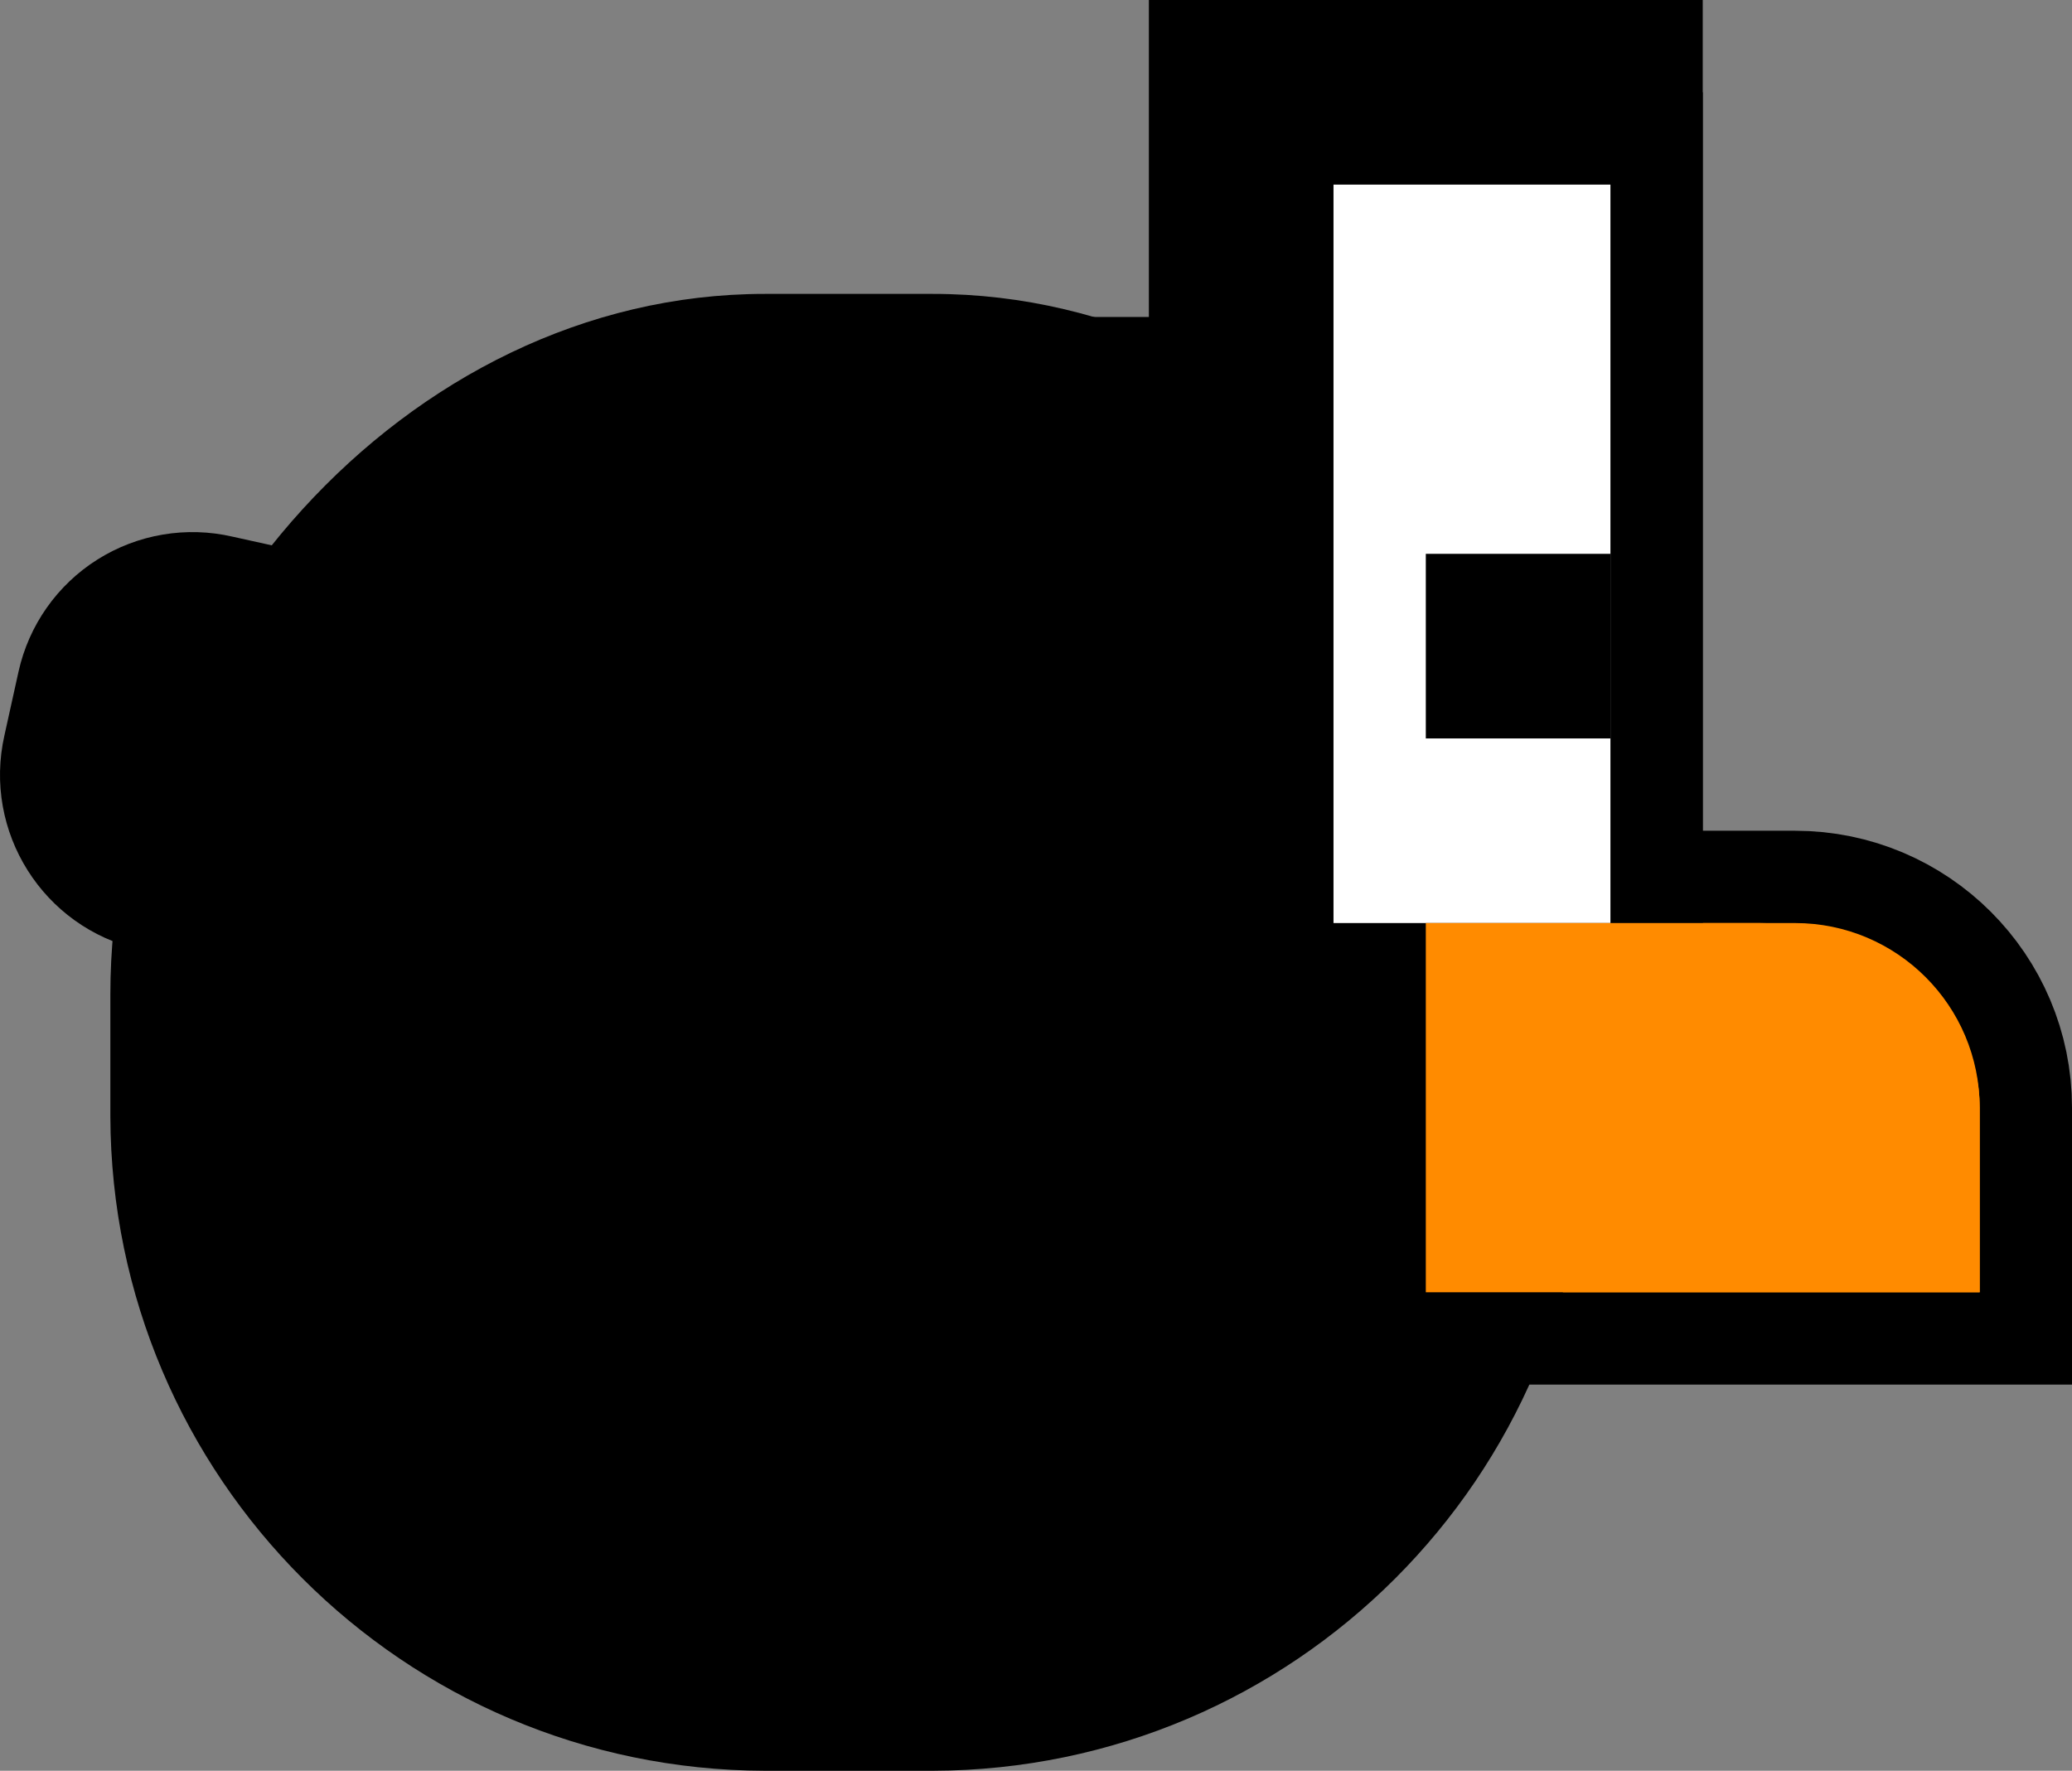<svg version="1.1" xmlns="http://www.w3.org/2000/svg" xmlns:xlink="http://www.w3.org/1999/xlink" width="44.891" height="38.368" viewBox="0,0,44.891,38.368"><rect x="0" y="0" width="44.891" height="38.368" fill="#808080" stroke="none"/><g transform="translate(-219.609,-160.5)"><g data-paper-data="{&quot;isPaintingLayer&quot;:true}" fill-rule="nonzero" stroke-linecap="butt" stroke-linejoin="miter" stroke-miterlimit="10" stroke-dasharray="" stroke-dashoffset="0" style="mix-blend-mode: normal"><g><path d="M252.5,180.5h6c2.209,0 4,1.791 4,4v4h-10z" fill="none" stroke="#000000" stroke-width="4"/><path d="M252.5,180.5h6c2.209,0 4,1.791 4,4v4h-10z" fill="#ff8b00" stroke="none" stroke-width="1"/></g><path d="M244.5,182.5v-22h12v22z" fill="#000000" stroke="none" stroke-width="1"/><path d="M239.82,198.868h-3.64c-7.822,-0.022 -14.158,-6.358 -14.18,-14.18v-2.64c0,-7.8 6.38,-15.18 14.18,-15.18h3.64c7.8,0 14.18,7.38 14.18,15.18v2.64c-0.022,7.822 -6.358,14.158 -14.18,14.18z" fill="#000000" stroke="none" stroke-width="1"/><path d="M239.508,183.675c-0.871,0.557 -1.929,0.742 -2.937,0.514l-13.94,-3.117c-2.09,-0.474 -3.399,-2.553 -2.925,-4.643l0.304,-1.375c0.223,-1.006 0.839,-1.882 1.711,-2.431c0.872,-0.549 1.928,-0.727 2.931,-0.494l3.031,0.67l10.893,2.408c1.005,0.226 1.879,0.842 2.43,1.712c0.55,0.871 0.732,1.924 0.505,2.929l-0.304,1.375c-0.217,1.011 -0.829,1.893 -1.7,2.45z" data-paper-data="{&quot;index&quot;:null}" fill="#000000" stroke="none" stroke-width="1"/><path d="M235,171.368v-4h13v4z" fill="#000000" stroke="none" stroke-width="1"/><g><path d="M248.5,180.5v-16h6v16z" fill="none" stroke="#000000" stroke-width="4"/><path d="M248.5,180.5v-16h6v16z" fill="#ffffff" stroke="none" stroke-width="1"/></g><path d="M250.5,176.5v-4h4v4z" fill="#000000" stroke="none" stroke-width="1"/><path d="M250.5,180.5h7.23c2.63,0 4.77,1.78 4.77,4v4h-12z" fill="#ff8b00" stroke="none" stroke-width="1"/></g></g></svg>